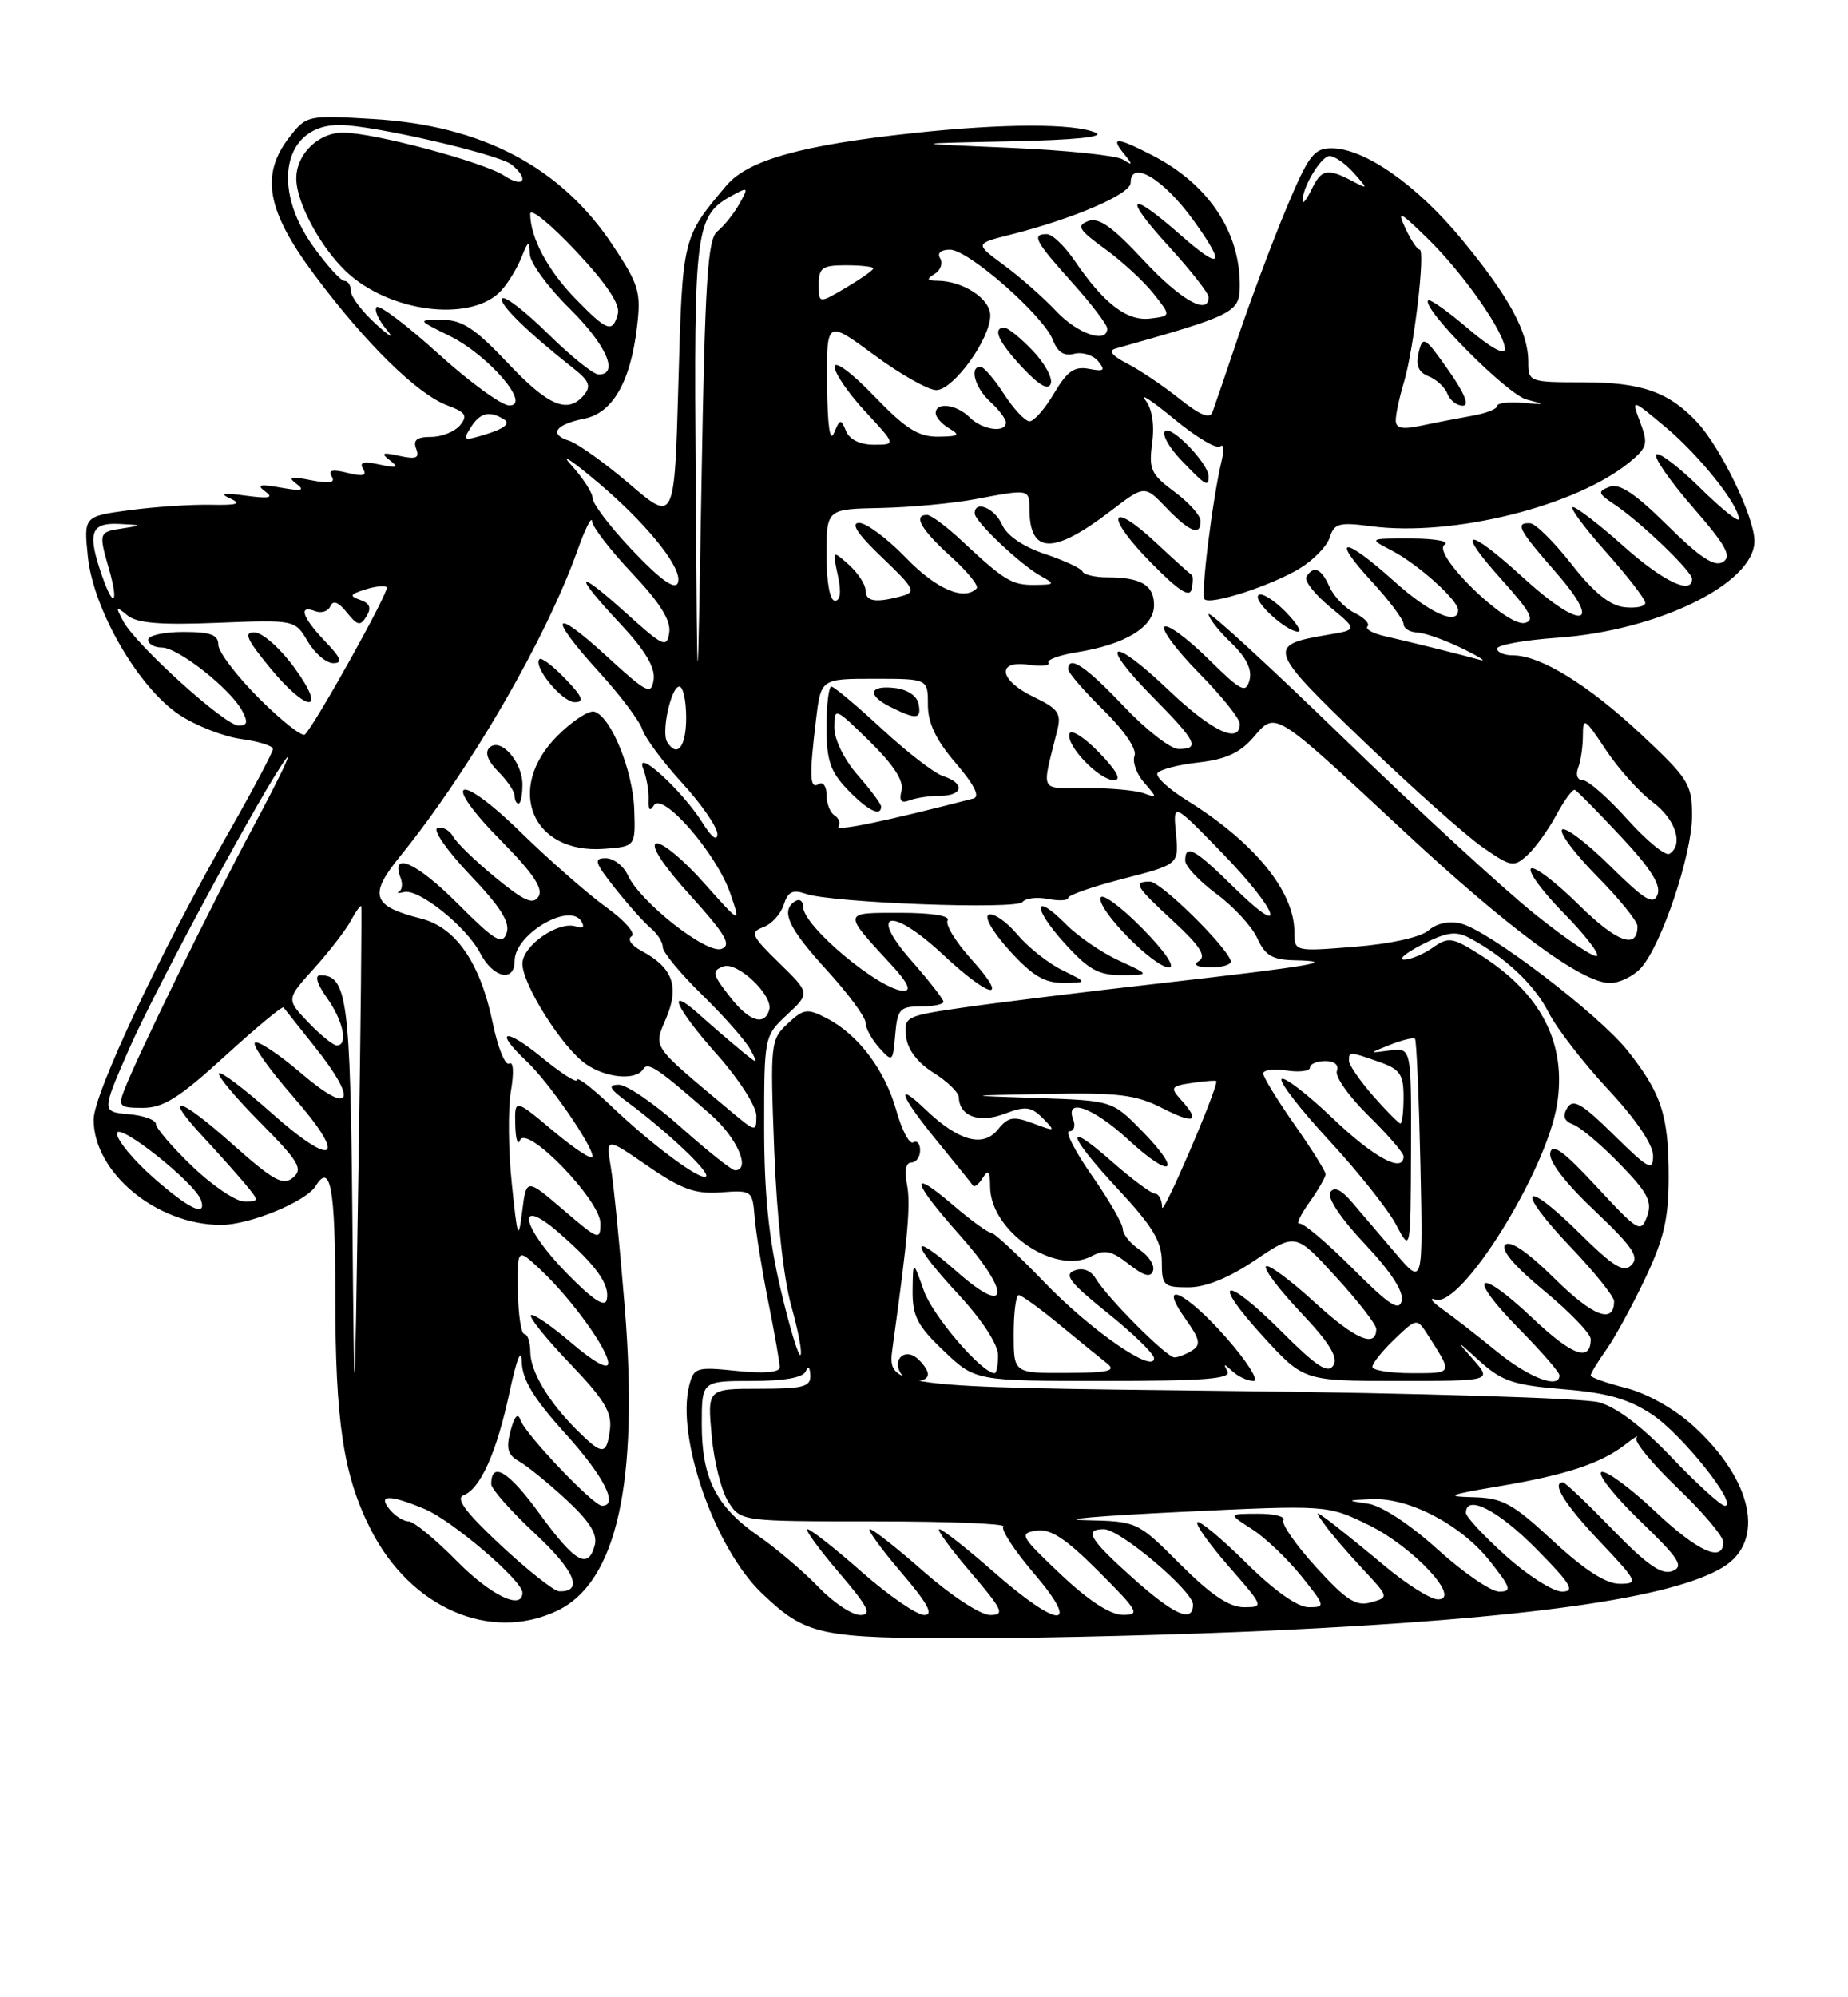 <?xml version="1.0" encoding="UTF-8" standalone="no"?>
<!DOCTYPE svg PUBLIC "-//W3C//DTD SVG 1.1//EN" "http://www.w3.org/Graphics/SVG/1.1/DTD/svg11.dtd" >
<svg xmlns="http://www.w3.org/2000/svg" xmlns:xlink="http://www.w3.org/1999/xlink" version="1.1" viewBox="0 0 237 256">
 <g >
 <path fill="currentColor"
d=" M 163.28 208.98 C 195.85 207.46 214.43 204.85 220.96 200.88 C 226.47 197.53 224.79 189.66 217.08 182.69 C 214.71 180.55 211.17 178.57 208.52 177.90 C 206.03 177.27 204.00 176.55 204.00 176.29 C 204.00 176.02 204.90 174.55 205.99 173.01 C 207.09 171.47 209.34 167.35 210.99 163.86 C 213.40 158.77 214.00 156.17 214.00 150.82 C 214.00 142.98 213.08 140.15 208.76 134.70 C 205.07 130.04 190.96 119.28 187.37 118.38 C 185.85 118.00 184.27 118.33 183.21 119.25 C 182.19 120.13 178.36 120.98 173.75 121.35 C 166.00 121.97 166.00 121.97 166.00 119.44 C 166.00 114.24 160.83 107.92 152.21 102.58 C 149.86 101.12 148.16 99.55 148.44 99.10 C 148.72 98.64 151.09 98.02 153.69 97.73 C 157.19 97.34 159.04 96.49 160.75 94.50 C 163.64 91.14 163.20 90.87 180.00 106.50 C 193.49 119.06 202.91 126.00 206.46 126.00 C 207.69 126.00 209.48 125.13 210.45 124.06 C 213.09 121.14 217.00 109.50 217.00 104.57 C 217.00 100.52 216.57 99.83 210.47 94.12 C 203.69 87.78 197.56 84.00 194.04 84.00 C 192.92 84.00 192.00 83.61 192.00 83.14 C 192.00 82.67 195.49 82.04 199.75 81.74 C 212.64 80.84 225.00 74.78 225.00 69.34 C 225.00 66.30 220.73 57.45 217.68 54.15 C 214.04 50.24 210.53 49.00 203.05 49.00 C 196.13 49.00 196.00 48.95 196.00 46.40 C 196.00 42.57 193.56 38.06 187.47 30.69 C 181.71 23.70 174.98 19.00 170.76 19.00 C 168.50 19.00 167.80 19.93 164.95 26.75 C 163.17 31.01 160.43 38.33 158.85 43.00 C 157.28 47.67 155.77 52.09 155.50 52.81 C 155.16 53.73 153.93 53.24 151.26 51.11 C 149.19 49.46 146.18 47.43 144.56 46.60 C 142.62 45.60 142.10 44.95 143.06 44.68 C 158.44 40.34 159.00 40.06 159.00 36.51 C 159.00 29.63 154.91 23.57 147.79 19.91 C 143.22 17.56 142.35 17.51 144.13 19.69 C 145.31 21.15 145.30 21.26 144.00 20.44 C 143.18 19.92 136.65 19.25 129.50 18.94 C 116.50 18.39 116.50 18.39 129.50 18.12 C 137.85 17.95 141.79 17.55 140.50 17.00 C 137.70 15.80 128.63 15.82 117.21 17.05 C 102.82 18.59 95.93 20.52 93.18 23.76 C 87.50 30.46 87.53 30.36 87.00 49.18 C 86.50 66.96 86.50 66.96 80.75 62.05 C 77.58 59.34 74.09 56.85 72.98 56.49 C 70.35 55.66 71.21 54.41 74.94 53.66 C 78.56 52.94 80.86 48.95 81.69 41.94 C 82.23 37.43 81.95 36.50 78.59 31.44 C 71.94 21.42 61.86 16.10 47.92 15.26 C 39.48 14.75 39.31 14.79 37.17 17.51 C 33.34 22.38 34.17 27.00 40.38 35.30 C 46.91 44.04 53.51 50.51 57.36 51.96 C 59.74 52.85 60.01 53.28 58.99 54.52 C 58.31 55.33 56.64 56.00 55.27 56.00 C 53.46 56.00 52.94 56.41 53.37 57.51 C 53.83 58.71 53.38 58.90 51.22 58.43 C 49.02 57.95 48.79 58.06 50.00 59.00 C 51.21 59.93 50.94 60.04 48.67 59.54 C 46.62 59.09 46.04 59.25 46.57 60.11 C 47.10 60.97 46.55 61.10 44.57 60.61 C 42.63 60.12 42.04 60.26 42.54 61.07 C 43.05 61.89 42.29 62.02 39.88 61.55 C 37.26 61.03 36.84 61.13 38.00 62.00 C 39.16 62.87 38.72 62.98 36.00 62.50 C 33.32 62.02 32.85 62.14 34.00 62.98 C 35.15 63.81 34.55 63.94 31.50 63.53 C 28.66 63.14 28.08 63.24 29.50 63.88 C 31.03 64.58 30.45 64.77 27.00 64.70 C 24.52 64.65 19.85 64.96 16.62 65.39 C 10.74 66.18 10.74 66.18 11.27 71.37 C 11.98 78.17 17.75 88.14 22.99 91.61 C 25.12 93.02 28.69 94.42 30.93 94.72 C 33.17 95.02 35.00 95.60 35.00 96.00 C 35.00 96.41 32.46 101.19 29.37 106.62 C 20.52 122.12 12.01 140.21 12.01 143.50 C 12.01 150.31 20.10 157.00 28.36 157.00 C 32.00 157.00 39.25 154.02 40.49 152.01 C 42.39 148.93 43.00 152.29 43.00 165.95 C 43.00 182.25 44.03 189.09 47.53 196.00 C 52.62 206.07 62.84 210.54 71.44 206.46 C 79.09 202.83 81.94 190.11 80.13 167.66 C 79.50 159.87 78.70 151.76 78.34 149.63 C 77.70 145.76 77.70 145.76 83.05 149.44 C 87.42 152.45 89.15 153.07 92.45 152.83 C 96.42 152.53 96.51 152.60 96.78 156.01 C 96.94 157.93 97.72 162.81 98.53 166.86 C 99.34 170.90 100.00 174.68 100.00 175.25 C 100.00 175.90 97.98 176.07 94.50 175.71 C 89.27 175.17 88.97 175.27 88.38 177.63 C 86.71 184.28 91.68 198.46 97.69 204.20 C 103.39 209.63 105.06 209.99 124.50 209.97 C 134.40 209.96 151.85 209.52 163.28 208.98 Z  M 104.95 203.40 C 103.05 201.43 99.59 198.48 97.25 196.86 C 91.83 193.09 90.00 189.48 90.00 182.55 C 90.00 177.00 90.00 177.00 96.42 177.00 C 100.61 177.00 103.01 176.57 103.34 175.75 C 103.64 175.00 103.87 175.20 103.92 176.25 C 103.99 177.75 103.05 178.00 97.36 178.00 C 90.72 178.00 90.72 178.00 91.27 184.04 C 91.57 187.36 92.54 191.18 93.43 192.54 C 95.04 195.00 95.07 195.00 112.19 195.00 C 121.62 195.00 129.04 195.29 128.68 195.66 C 128.32 196.02 130.08 198.72 132.59 201.66 C 138.79 208.91 135.79 208.82 127.46 201.50 C 124.01 198.47 120.87 196.00 120.47 196.00 C 120.08 196.00 121.87 198.47 124.46 201.50 C 128.62 206.37 128.91 207.00 126.98 207.00 C 125.77 207.00 122.03 204.56 118.54 201.50 C 115.10 198.47 111.96 196.00 111.56 196.00 C 111.17 196.00 112.96 198.47 115.54 201.50 C 119.00 205.54 119.79 207.00 118.53 207.00 C 117.58 207.00 113.99 204.53 110.54 201.50 C 107.10 198.47 103.96 196.00 103.56 196.00 C 103.17 196.00 104.96 198.47 107.54 201.50 C 111.36 205.97 111.88 207.00 110.32 207.00 C 109.26 207.00 106.84 205.38 104.95 203.40 Z  M 136.00 201.76 C 130.86 196.89 130.66 196.53 132.90 196.19 C 134.73 195.91 136.62 197.15 140.89 201.41 C 146.00 206.52 146.27 207.00 143.99 206.98 C 142.37 206.97 139.57 205.14 136.00 201.76 Z  M 145.23 202.22 C 139.71 197.28 138.96 196.00 141.57 196.00 C 143.63 196.00 153.00 203.92 153.00 205.66 C 153.00 208.08 150.58 207.01 145.23 202.22 Z  M 151.37 200.50 C 145.87 195.00 145.87 195.00 139.18 194.85 C 135.51 194.76 140.99 194.29 151.38 193.79 C 170.25 192.89 170.25 192.89 175.53 195.47 C 181.24 198.26 187.52 205.00 184.41 205.00 C 183.48 205.00 180.42 203.08 177.61 200.73 C 174.80 198.39 171.60 195.80 170.50 194.98 C 168.60 193.58 168.57 193.60 169.95 195.50 C 170.74 196.60 172.91 199.13 174.77 201.11 C 178.14 204.72 178.14 204.73 175.82 205.38 C 173.91 205.92 172.66 205.12 168.78 200.87 C 166.19 198.02 164.31 195.31 164.59 194.85 C 164.88 194.38 163.40 194.01 161.31 194.02 C 157.50 194.03 157.50 194.03 160.57 196.00 C 162.26 197.08 165.09 199.78 166.87 201.98 C 169.99 205.88 170.02 206.00 167.83 206.00 C 166.41 206.00 163.40 203.87 159.81 200.31 C 156.64 197.18 153.83 194.84 153.56 195.11 C 153.28 195.38 155.11 197.94 157.61 200.80 C 162.10 205.94 162.13 206.00 159.51 206.00 C 157.64 206.00 155.26 204.39 151.37 200.50 Z  M 58.50 200.00 C 55.79 197.25 53.05 195.00 52.41 195.00 C 51.77 195.00 50.68 194.32 50.00 193.50 C 48.38 191.55 49.92 191.52 54.47 193.42 C 58.00 194.90 67.00 202.59 67.00 204.13 C 67.00 206.47 62.92 204.49 58.50 200.00 Z  M 64.24 198.07 C 59.76 193.90 58.39 192.06 59.43 191.66 C 61.61 190.83 63.69 186.19 65.35 178.43 C 66.29 174.06 66.87 172.64 66.92 174.58 C 66.98 176.85 68.45 179.27 72.50 183.74 C 77.44 189.20 79.38 193.00 77.21 193.00 C 76.09 193.00 67.34 183.80 66.74 182.00 C 66.42 181.03 65.98 181.51 65.48 183.38 C 64.88 185.65 65.11 186.48 66.55 187.29 C 67.56 187.85 70.28 190.06 72.59 192.19 C 75.59 194.96 76.65 196.63 76.28 198.03 C 75.44 201.25 73.75 200.28 69.16 193.97 C 65.24 188.57 63.00 187.21 63.00 190.23 C 63.00 190.84 65.53 193.69 68.62 196.57 C 73.74 201.34 74.88 204.07 71.69 203.96 C 71.04 203.93 67.68 201.28 64.24 198.07 Z  M 184.36 198.58 C 180.81 195.37 177.18 192.99 175.44 192.73 C 172.62 192.32 172.64 192.29 175.93 192.15 C 180.72 191.94 187.38 195.43 191.06 200.08 C 193.79 203.53 193.94 204.00 192.25 204.00 C 191.20 204.00 187.65 201.56 184.36 198.58 Z  M 193.11 199.41 C 190.30 196.88 188.00 194.41 188.00 193.91 C 188.00 191.46 192.12 193.56 197.00 198.50 C 201.49 203.04 202.06 204.00 200.32 204.00 C 199.16 204.00 195.92 201.93 193.11 199.41 Z  M 199.17 197.50 C 193.94 192.66 192.71 191.99 188.87 191.90 C 185.22 191.81 185.80 191.58 192.35 190.48 C 200.89 189.04 205.39 187.54 208.50 185.10 C 209.60 184.23 210.22 183.87 209.87 184.31 C 209.53 184.74 211.89 187.61 215.12 190.70 C 218.35 193.78 221.00 196.91 221.00 197.65 C 221.00 200.37 217.72 198.87 212.18 193.64 C 209.05 190.69 206.00 188.45 205.39 188.67 C 204.78 188.89 206.98 191.69 210.28 194.88 C 215.37 199.79 216.01 200.78 214.47 201.37 C 213.11 201.90 211.22 200.59 206.80 196.03 C 203.57 192.71 200.72 190.00 200.46 190.00 C 198.91 190.00 200.66 192.81 205.15 197.56 C 210.06 202.75 210.17 203.00 207.70 203.00 C 205.95 203.00 203.19 201.22 199.17 197.50 Z  M 214.43 186.85 C 210.62 182.85 207.33 180.35 205.03 179.73 C 203.09 179.20 181.76 178.55 157.63 178.28 C 113.77 177.79 113.77 177.79 114.48 172.65 C 116.46 158.35 116.81 154.32 116.31 151.78 C 115.96 150.06 116.18 149.00 116.88 149.00 C 117.49 149.00 118.00 148.30 118.00 147.44 C 118.00 146.58 117.61 146.13 117.12 146.42 C 116.64 146.72 115.67 144.89 114.96 142.37 C 113.51 137.16 110.07 132.60 106.02 130.51 C 103.52 129.22 103.08 129.28 101.02 131.20 C 98.82 133.24 98.77 133.71 99.29 147.40 C 99.61 155.84 100.49 163.85 101.47 167.36 C 102.38 170.58 102.91 173.42 102.66 173.67 C 102.41 173.93 101.25 170.11 100.10 165.19 C 98.59 158.79 98.00 152.93 98.00 144.53 C 98.00 132.84 98.01 132.79 100.95 130.05 C 103.89 127.30 103.89 127.30 99.93 123.43 C 96.34 119.93 96.15 119.49 97.89 118.84 C 98.96 118.45 100.13 117.16 100.51 115.97 C 101.05 114.28 101.66 113.98 103.35 114.57 C 106.66 115.72 130.42 116.62 131.14 115.61 C 131.50 115.13 132.96 114.95 134.39 115.22 C 135.83 115.50 137.00 115.43 137.00 115.08 C 137.00 114.73 140.19 113.62 144.09 112.62 C 151.19 110.79 151.19 110.79 150.81 106.81 C 150.43 102.84 150.43 102.84 156.72 109.31 C 164.01 116.82 165.34 120.73 158.22 113.71 C 153.22 108.79 152.00 108.12 152.00 110.31 C 152.00 111.03 153.80 112.94 155.99 114.56 C 158.19 116.18 160.55 118.74 161.24 120.25 C 162.24 122.46 163.18 123.02 165.99 123.08 C 171.80 123.21 168.39 123.80 149.00 126.01 C 138.82 127.16 127.21 128.60 123.20 129.19 C 116.14 130.22 115.90 130.35 116.20 132.87 C 116.39 134.52 117.67 136.21 119.71 137.49 C 121.48 138.59 122.94 140.01 122.96 140.63 C 123.05 143.08 125.55 144.00 128.82 142.76 C 131.54 141.73 132.24 141.82 133.75 143.34 C 135.42 145.04 135.37 145.07 132.51 143.99 C 129.95 143.03 129.30 143.14 127.97 144.78 C 126.09 147.12 122.93 146.25 118.75 142.26 C 114.66 138.34 115.42 140.44 120.24 146.32 C 122.57 149.17 124.62 151.71 124.79 151.97 C 124.97 152.23 125.53 151.78 126.04 150.97 C 126.75 149.84 126.97 150.11 126.98 152.12 C 127.02 157.82 135.32 163.50 139.98 161.01 C 141.67 160.11 142.56 160.30 144.75 162.02 C 146.69 163.55 147.57 163.79 147.87 162.88 C 148.11 162.18 147.33 160.97 146.15 160.18 C 144.97 159.40 144.00 158.21 144.00 157.54 C 144.00 156.88 142.21 153.78 140.03 150.67 C 137.85 147.55 136.55 145.00 137.14 145.00 C 137.73 145.00 137.95 144.32 137.64 143.50 C 136.53 140.61 140.25 141.97 144.71 146.09 C 150.27 151.21 151.72 150.35 146.52 145.02 C 142.66 141.07 142.66 141.07 133.08 140.74 C 123.50 140.42 123.50 140.42 134.29 140.21 C 143.41 140.03 145.69 140.31 149.04 142.02 C 153.21 144.15 154.02 143.79 151.45 140.95 C 150.03 139.38 150.15 139.20 152.95 138.79 C 154.63 138.55 156.00 138.45 156.00 138.58 C 156.00 139.93 149.06 156.04 149.04 154.75 C 149.02 153.79 148.61 153.00 148.14 153.00 C 147.67 153.00 145.19 151.16 142.64 148.92 C 136.32 143.35 136.79 145.34 143.50 152.55 C 147.84 157.21 149.00 159.14 149.00 161.73 C 149.00 164.78 149.23 165.00 152.40 165.00 C 154.63 165.00 157.59 163.80 160.98 161.51 C 166.17 158.02 166.17 158.02 171.33 163.67 C 174.18 166.78 176.50 169.78 176.50 170.33 C 176.50 172.84 173.81 171.68 168.59 166.91 C 165.48 164.06 162.67 161.99 162.36 162.31 C 162.04 162.63 164.05 165.29 166.83 168.23 C 170.48 172.08 171.64 173.97 171.00 175.00 C 170.31 176.11 168.88 175.18 164.38 170.69 C 157.01 163.32 155.13 163.79 161.98 171.29 C 167.20 177.00 167.20 177.00 179.27 177.00 C 191.35 177.00 191.35 177.00 188.93 174.25 C 186.66 171.68 186.72 171.69 189.79 174.48 C 192.62 177.03 194.13 177.54 200.49 178.06 C 206.14 178.52 208.84 179.29 211.88 181.30 C 215.73 183.85 223.02 193.00 221.20 193.00 C 220.71 193.00 217.66 190.23 214.43 186.85 Z  M 119.00 176.12 C 119.00 175.64 118.37 174.72 117.59 174.07 C 116.02 172.77 114.42 174.25 115.50 176.00 C 116.26 177.23 119.00 177.33 119.00 176.12 Z  M 157.41 175.75 C 156.85 174.75 156.98 174.75 158.05 175.75 C 158.79 176.44 160.01 177.00 160.76 177.00 C 161.51 177.00 159.96 174.53 157.31 171.51 C 152.06 165.53 148.29 163.79 152.07 169.10 C 153.89 171.66 154.04 172.36 152.89 173.09 C 152.13 173.57 151.10 173.98 150.62 173.98 C 149.63 174.00 142.05 166.40 140.50 163.84 C 139.87 162.81 138.86 162.44 137.78 162.85 C 136.40 163.37 137.25 164.45 142.03 168.28 C 145.31 170.91 148.00 173.52 148.00 174.09 C 148.00 176.15 139.79 170.45 133.88 164.29 C 130.55 160.83 127.50 158.00 127.10 158.00 C 126.69 158.00 124.48 156.39 122.18 154.42 C 116.50 149.56 116.92 151.39 123.07 158.29 C 129.69 165.72 129.47 168.94 122.75 163.02 C 116.54 157.54 116.67 159.16 123.00 166.00 C 125.98 169.22 128.00 172.34 128.00 173.71 C 128.00 174.97 127.80 176.00 127.56 176.00 C 125.92 176.00 119.65 168.70 118.49 165.45 C 117.09 161.50 117.09 161.50 117.04 165.40 C 117.01 168.69 117.64 169.92 121.04 173.15 C 125.08 177.00 125.08 177.00 141.60 177.00 C 154.52 177.00 157.96 176.73 157.41 175.75 Z  M 118.06 129.00 C 119.68 129.00 121.00 128.73 121.00 128.40 C 121.00 128.08 119.15 125.71 116.90 123.15 C 111.23 116.72 114.33 116.17 121.01 122.42 C 127.07 128.08 129.55 128.46 124.58 122.96 C 122.57 120.74 121.20 118.49 121.53 117.96 C 121.88 117.38 119.45 117.00 115.44 117.00 C 107.98 117.00 108.01 116.83 114.39 123.75 C 116.40 125.92 116.90 127.00 115.92 127.00 C 112.94 127.00 103.00 118.72 103.00 116.24 C 103.00 115.50 102.55 115.16 102.00 115.50 C 100.06 116.70 101.06 118.90 106.00 124.31 C 108.75 127.32 111.00 130.36 111.00 131.06 C 111.00 131.77 111.79 133.22 112.75 134.29 C 114.46 136.19 114.51 136.14 114.81 132.62 C 115.09 129.35 115.41 129.00 118.06 129.00 Z  M 136.22 124.34 C 134.42 123.45 131.83 121.40 130.47 119.78 C 129.11 118.16 127.47 117.01 126.82 117.23 C 126.15 117.45 127.25 119.38 129.44 121.81 C 132.38 125.05 133.94 125.99 136.37 125.98 C 139.50 125.95 139.50 125.95 136.22 124.34 Z  M 143.50 123.12 C 141.30 122.11 138.26 120.03 136.73 118.49 C 132.51 114.22 132.34 116.27 136.54 120.91 C 139.59 124.28 140.87 125.00 143.87 124.98 C 147.50 124.96 147.50 124.96 143.50 123.12 Z  M 146.47 118.97 C 143.75 116.21 141.35 114.45 141.15 115.06 C 140.65 116.54 147.98 124.00 149.92 124.00 C 150.80 124.00 149.39 121.93 146.47 118.97 Z  M 157.83 123.11 C 157.05 121.03 148.83 113.00 147.48 113.00 C 145.25 113.00 145.60 113.59 150.54 118.14 C 153.86 121.20 154.73 122.55 153.79 123.15 C 152.94 123.69 153.47 123.97 155.33 123.98 C 156.89 123.99 158.02 123.60 157.83 123.11 Z  M 74.04 183.35 C 70.35 179.69 68.01 175.77 68.01 173.25 C 68.00 172.01 67.66 171.00 67.25 170.99 C 66.84 170.99 66.46 168.50 66.42 165.47 C 66.34 159.95 66.34 159.95 69.30 162.72 C 73.28 166.46 78.00 172.97 78.00 174.73 C 78.00 175.60 76.16 174.58 73.29 172.13 C 70.69 169.91 68.36 168.31 68.09 168.57 C 67.83 168.84 70.08 171.63 73.10 174.78 C 77.51 179.38 78.51 181.04 78.22 183.25 C 77.80 186.54 77.26 186.55 74.04 183.35 Z  M 45.19 156.00 C 44.93 128.12 44.52 125.00 41.07 125.00 C 40.33 125.00 40.65 126.11 41.93 127.90 C 44.03 130.85 44.68 134.00 43.19 134.00 C 42.74 134.00 41.10 132.67 39.54 131.04 C 36.70 128.08 36.70 128.08 40.27 124.13 C 42.23 121.95 44.36 119.20 45.00 118.00 C 45.64 116.81 46.24 115.98 46.33 116.16 C 46.42 116.35 46.26 131.57 45.97 150.00 C 45.45 183.50 45.45 183.50 45.19 156.00 Z  M 191.94 173.21 C 189.44 171.17 186.29 168.72 184.94 167.77 C 183.60 166.82 183.22 166.28 184.09 166.57 C 187.39 167.66 198.28 150.20 199.68 141.59 C 200.95 133.75 197.66 127.33 189.80 122.37 C 186.24 120.12 185.76 120.05 183.74 121.47 C 182.54 122.31 180.88 123.00 180.07 123.00 C 179.25 123.00 180.31 122.12 182.43 121.04 C 185.49 119.48 186.70 119.30 188.39 120.19 C 192.99 122.63 196.77 126.17 198.59 129.75 C 199.64 131.81 203.09 136.27 206.25 139.66 C 209.80 143.46 212.00 146.71 212.00 148.13 C 212.00 150.17 211.45 149.88 206.96 145.46 C 202.87 141.43 201.75 140.78 201.00 141.99 C 200.35 143.06 200.57 143.68 201.79 144.15 C 202.73 144.51 205.43 146.80 207.78 149.23 C 211.34 152.90 211.92 154.03 211.23 155.91 C 210.43 158.07 210.11 157.88 204.76 152.11 C 200.55 147.56 199.06 146.47 198.81 147.77 C 198.60 148.84 200.74 151.63 204.49 155.17 C 209.34 159.76 210.26 161.09 209.24 162.13 C 208.22 163.17 206.95 162.39 202.52 158.02 C 195.21 150.80 194.25 152.31 201.38 159.79 C 204.47 163.03 207.00 166.18 207.00 166.78 C 207.00 169.76 204.30 168.74 199.41 163.91 C 195.93 160.47 193.67 158.93 193.05 159.55 C 192.42 160.18 194.19 162.27 198.04 165.45 C 201.32 168.16 204.00 170.94 204.00 171.63 C 204.00 174.63 201.63 173.77 196.49 168.90 C 189.40 162.19 187.97 163.38 194.81 170.31 C 197.66 173.20 200.00 175.89 200.00 176.28 C 200.00 178.09 196.10 176.60 191.94 173.21 Z  M 176.00 175.19 C 176.00 174.74 177.28 173.14 178.85 171.64 C 181.71 168.91 181.71 168.91 183.18 171.20 C 186.32 176.13 186.38 176.00 181.06 176.00 C 178.28 176.00 176.00 175.63 176.00 175.19 Z  M 72.75 163.26 C 66.81 157.22 66.01 153.06 71.75 158.07 C 76.49 162.21 78.22 164.63 77.82 166.57 C 77.60 167.64 76.07 166.64 72.75 163.26 Z  M 173.44 162.55 C 170.17 159.28 167.12 156.71 166.66 156.83 C 166.20 156.96 166.76 155.74 167.91 154.13 C 169.06 152.51 170.00 150.88 170.00 150.50 C 170.00 150.13 168.20 147.25 166.00 144.12 C 163.80 140.98 162.00 138.04 162.00 137.59 C 162.00 137.14 163.35 136.97 165.00 137.21 C 166.65 137.46 168.00 137.28 168.00 136.83 C 168.00 136.37 168.89 136.00 169.97 136.00 C 171.15 136.00 171.74 136.51 171.45 137.27 C 171.18 137.97 172.99 140.54 175.48 142.98 C 177.97 145.42 180.00 147.77 180.00 148.21 C 180.00 150.43 176.22 148.40 170.92 143.34 C 167.66 140.23 164.71 137.96 164.36 138.30 C 164.02 138.64 166.76 142.19 170.46 146.18 C 174.15 150.17 178.01 155.02 179.04 156.97 C 180.91 160.50 180.91 160.50 180.96 147.39 C 181.00 134.28 181.00 134.28 178.25 134.64 C 175.50 135.01 175.50 135.01 178.31 133.90 C 179.86 133.29 181.28 132.95 181.47 133.15 C 181.66 133.34 181.97 140.54 182.16 149.14 C 182.50 164.78 182.50 164.78 179.00 160.67 C 177.07 158.41 174.56 155.46 173.41 154.12 C 171.99 152.45 171.09 152.04 170.60 152.83 C 170.18 153.52 171.99 156.23 175.03 159.44 C 178.30 162.90 180.03 165.53 179.77 166.69 C 179.46 168.14 178.20 167.32 173.44 162.55 Z  M 65.64 151.74 C 65.19 147.47 65.14 142.13 65.52 139.86 C 65.94 137.42 65.84 135.98 65.30 136.32 C 64.79 136.63 63.84 134.27 63.18 131.07 C 61.59 123.41 58.47 118.87 54.00 117.74 C 47.73 116.15 47.25 114.76 51.25 109.83 C 60.25 98.74 69.99 81.96 74.07 70.51 C 75.05 67.76 75.89 66.09 75.93 66.81 C 75.97 67.53 78.29 70.54 81.08 73.49 C 84.63 77.25 86.06 79.52 85.83 81.07 C 85.53 83.10 85.09 82.91 80.25 78.54 C 73.78 72.72 73.45 73.43 79.58 79.98 C 82.74 83.36 84.05 85.56 83.83 87.10 C 83.53 89.14 83.01 88.88 77.75 84.06 C 70.74 77.64 70.21 78.88 76.86 86.17 C 79.53 89.10 82.02 92.40 82.38 93.50 C 82.74 94.60 85.05 97.71 87.52 100.40 C 89.98 103.10 92.00 106.02 92.00 106.90 C 91.99 107.87 91.25 107.31 90.12 105.50 C 87.57 101.40 81.39 95.74 82.48 98.50 C 82.91 99.60 83.23 101.39 83.18 102.49 C 83.12 103.82 83.34 104.06 83.86 103.22 C 84.97 101.43 91.87 109.37 93.64 114.47 C 95.03 118.50 95.03 118.50 90.22 113.10 C 87.58 110.13 84.85 107.88 84.15 108.12 C 83.38 108.37 85.06 110.94 88.53 114.77 C 93.06 119.78 93.85 121.12 92.54 121.62 C 90.65 122.35 82.07 115.60 80.51 112.17 C 79.97 110.98 78.69 110.00 77.68 110.00 C 76.09 110.00 76.26 110.54 78.88 113.85 C 80.55 115.96 82.62 118.27 83.46 118.97 C 84.31 119.67 85.00 120.77 85.00 121.41 C 85.00 122.05 87.28 124.81 90.08 127.54 C 92.87 130.27 95.63 133.40 96.22 134.50 C 97.29 136.49 97.28 136.49 94.90 134.53 C 93.58 133.44 91.26 131.45 89.75 130.09 C 85.25 126.06 86.62 129.18 92.00 135.21 C 94.75 138.30 97.00 141.80 97.00 143.00 C 97.00 145.13 96.92 145.11 93.75 142.46 C 83.36 133.76 83.80 134.40 85.45 130.46 C 87.15 126.40 86.27 124.02 82.28 121.88 C 80.95 121.17 80.41 120.37 81.00 120.00 C 81.57 119.65 80.11 117.98 77.77 116.30 C 75.42 114.61 70.47 110.27 66.78 106.67 C 58.60 98.68 56.36 99.78 64.35 107.85 C 68.35 111.90 69.69 113.90 69.07 114.90 C 68.38 116.01 67.25 115.52 63.57 112.50 C 61.02 110.41 58.56 108.04 58.11 107.22 C 57.65 106.41 56.75 105.92 56.10 106.13 C 55.46 106.35 57.33 109.04 60.27 112.13 C 64.21 116.26 65.45 118.23 64.97 119.59 C 64.41 121.18 63.50 120.63 58.58 115.71 C 53.40 110.53 50.04 109.05 51.38 112.54 C 51.66 113.27 51.58 114.05 51.19 114.27 C 50.81 114.49 51.09 114.52 51.82 114.34 C 53.70 113.87 59.84 118.80 61.58 122.16 C 63.23 125.35 66.00 125.97 66.00 123.15 C 66.00 119.76 73.02 115.60 74.56 118.09 C 75.01 118.82 74.76 119.07 73.89 118.76 C 71.67 117.97 67.00 121.19 67.00 123.52 C 67.00 126.19 72.09 134.25 75.12 136.37 C 77.70 138.18 81.56 138.53 82.48 137.04 C 83.09 136.05 84.32 136.88 91.16 142.87 C 94.54 145.83 96.35 150.01 94.25 150.00 C 93.84 149.99 90.73 147.52 87.34 144.50 C 83.95 141.47 80.35 139.01 79.34 139.03 C 77.89 139.06 78.13 139.53 80.50 141.28 C 85.50 144.98 91.08 150.25 90.55 150.78 C 89.90 151.43 83.61 146.76 78.25 141.64 C 75.91 139.41 74.00 137.96 74.00 138.41 C 74.00 138.87 71.97 137.58 69.50 135.55 C 64.72 131.63 63.25 132.01 67.56 136.05 C 70.39 138.72 76.00 146.83 76.00 148.26 C 76.00 148.77 73.75 147.30 71.00 145.00 C 66.00 140.81 66.00 140.81 66.08 144.16 C 66.12 146.00 66.40 146.89 66.69 146.15 C 67.53 144.07 77.00 153.85 77.00 156.79 C 77.00 159.04 76.76 158.95 72.25 155.08 C 67.50 151.01 67.50 151.01 66.97 155.26 C 66.49 159.09 66.36 158.75 65.64 151.74 Z  M 81.34 103.76 C 81.17 98.77 78.37 91.88 76.24 91.22 C 75.54 91.00 73.41 92.39 71.49 94.31 C 64.74 101.06 68.20 109.48 77.45 108.80 C 81.50 108.50 81.50 108.50 81.34 103.76 Z  M 67.00 100.57 C 67.00 97.62 64.16 94.44 62.76 95.84 C 62.15 96.45 62.55 97.55 63.90 98.90 C 65.05 100.05 66.00 101.45 66.00 102.00 C 66.00 102.55 66.22 103.00 66.50 103.00 C 66.78 103.00 67.00 101.91 67.00 100.57 Z  M 72.51 87.01 C 70.93 85.37 69.44 84.23 69.19 84.48 C 68.29 85.38 72.08 90.00 73.71 90.00 C 74.99 90.00 74.72 89.32 72.51 87.01 Z  M 19.64 150.92 C 17.09 148.67 15.00 146.13 15.00 145.29 C 15.00 143.65 25.04 151.62 25.78 153.83 C 26.52 156.06 24.26 154.98 19.64 150.92 Z  M 24.68 149.52 C 22.11 147.05 20.00 144.60 20.00 144.08 C 20.00 143.55 18.43 142.98 16.52 142.81 C 13.04 142.50 13.04 142.50 16.47 134.64 C 19.91 126.73 34.22 100.30 36.75 97.17 C 37.49 96.25 35.57 100.22 32.47 106.00 C 26.94 116.32 17.62 135.33 15.92 139.75 C 15.13 141.80 15.34 142.00 18.31 142.00 C 20.94 142.00 23.00 140.71 28.83 135.38 C 32.82 131.74 36.21 128.92 36.36 129.13 C 36.51 129.33 38.29 131.57 40.31 134.10 C 46.01 141.22 45.11 143.11 38.66 137.59 C 35.72 135.08 33.03 133.30 32.69 133.65 C 32.35 133.99 34.55 137.09 37.58 140.55 C 44.68 148.64 42.96 149.91 34.77 142.61 C 31.36 139.58 28.36 137.31 28.09 137.57 C 27.83 137.84 30.20 140.67 33.36 143.86 C 38.35 148.90 38.90 149.83 37.58 150.94 C 36.29 152.01 35.07 151.33 29.81 146.65 C 22.90 140.49 20.71 139.97 26.10 145.77 C 28.00 147.82 30.41 150.51 31.44 151.75 C 33.27 153.96 33.27 154.00 31.33 154.00 C 30.25 154.00 27.25 151.98 24.68 149.52 Z  M 176.10 140.47 C 174.40 138.52 173.00 136.50 173.00 135.97 C 173.00 134.76 173.02 134.76 176.85 136.10 C 179.55 137.04 180.00 137.68 180.00 140.60 C 180.00 142.47 179.82 144.00 179.60 144.00 C 179.39 144.00 177.81 142.41 176.10 140.47 Z  M 93.64 127.80 C 91.33 124.85 91.24 124.44 92.78 123.87 C 94.57 123.21 99.19 127.59 98.65 129.44 C 98.03 131.55 96.07 130.91 93.64 127.80 Z  M 196.87 117.19 C 192.82 113.95 181.74 103.76 172.25 94.55 C 162.76 85.35 155.00 78.22 155.00 78.72 C 155.00 79.22 156.30 80.87 157.89 82.39 C 159.83 84.26 160.60 85.81 160.25 87.16 C 159.78 88.93 159.18 88.62 154.89 84.39 C 152.22 81.77 149.72 79.94 149.33 80.34 C 148.94 80.73 150.95 83.41 153.81 86.31 C 156.66 89.20 159.00 92.11 159.00 92.78 C 159.00 95.45 155.39 93.72 149.79 88.38 C 142.44 81.37 140.75 82.16 147.81 89.31 C 153.47 95.04 153.95 96.00 151.15 96.00 C 150.12 96.00 146.95 93.53 144.09 90.50 C 139.24 85.38 137.00 83.89 137.00 85.79 C 137.00 86.23 139.03 88.58 141.52 91.02 C 144.19 93.64 145.82 96.04 145.50 96.87 C 145.20 97.65 145.75 99.20 146.73 100.31 C 148.43 102.26 148.43 102.31 146.67 101.67 C 145.66 101.30 142.35 101.00 139.30 101.00 C 133.17 101.00 133.56 101.80 135.61 93.54 C 136.13 91.44 135.68 90.82 132.61 89.35 C 128.12 87.21 127.70 84.58 131.95 85.21 C 133.57 85.44 134.70 85.33 134.47 84.94 C 134.23 84.56 135.88 83.96 138.12 83.60 C 144.31 82.61 148.00 80.36 148.00 77.58 C 148.00 74.99 146.35 74.00 142.00 74.00 C 140.44 74.00 139.02 73.66 138.83 73.25 C 138.65 72.84 136.47 71.83 134.00 71.00 C 131.21 70.07 129.13 68.65 128.51 67.25 C 127.58 65.13 125.00 64.06 125.00 65.80 C 125.00 66.83 130.89 72.40 133.50 73.84 C 135.35 74.86 135.29 74.94 132.71 74.97 C 129.76 75.00 128.83 74.44 123.28 69.25 C 121.36 67.46 119.39 66.00 118.90 66.00 C 117.05 66.00 118.12 67.87 121.91 71.30 C 124.07 73.25 125.57 75.10 125.25 75.42 C 123.62 77.05 120.05 75.50 116.17 71.48 C 113.79 69.02 111.09 67.01 110.17 67.02 C 109.04 67.04 110.00 68.48 113.11 71.44 C 117.32 75.46 117.53 75.89 115.61 76.41 C 112.26 77.31 111.00 77.10 111.00 75.65 C 111.00 74.92 110.04 73.45 108.88 72.40 C 106.75 70.50 106.75 70.50 107.45 73.75 C 107.91 75.84 107.78 77.00 107.08 77.00 C 106.43 77.00 106.00 74.66 106.00 71.13 C 106.00 65.25 106.00 65.25 112.95 65.11 C 116.77 65.03 122.23 64.52 125.09 63.98 C 132.01 62.67 132.00 62.67 132.02 65.25 C 132.05 71.05 135.07 71.12 142.42 65.51 C 146.79 62.17 146.79 62.17 149.58 65.09 C 152.58 68.21 154.02 68.76 153.97 66.75 C 153.96 66.06 152.44 64.38 150.60 63.02 C 147.60 60.80 147.31 60.14 147.76 56.78 C 148.08 54.40 147.75 52.37 146.88 51.27 C 146.12 50.30 147.80 51.41 150.61 53.73 C 153.42 56.05 156.07 57.62 156.50 57.22 C 156.93 56.83 157.00 57.67 156.66 59.11 C 155.48 64.05 153.97 76.30 154.48 76.81 C 155.26 77.59 163.10 75.05 166.70 72.85 C 168.46 71.78 170.19 69.99 170.54 68.87 C 171.11 67.08 171.75 66.91 175.84 67.45 C 186.26 68.83 202.12 64.89 209.00 59.23 C 211.26 57.37 211.39 56.88 210.35 54.12 C 209.20 51.07 209.20 51.07 213.63 54.77 C 217.95 58.39 223.00 64.71 223.00 66.52 C 223.00 67.02 220.76 65.22 218.02 62.52 C 215.29 59.83 212.76 57.91 212.41 58.26 C 212.06 58.61 214.17 61.65 217.09 65.01 C 221.37 69.93 222.13 71.30 220.96 72.03 C 219.88 72.70 218.02 71.47 213.83 67.33 C 209.69 63.24 207.69 61.91 206.41 62.40 C 204.84 63.00 204.92 63.24 207.08 64.68 C 210.40 66.90 217.00 73.23 217.00 74.20 C 217.00 76.30 213.29 74.53 208.21 70.00 C 205.13 67.25 202.20 65.00 201.72 65.00 C 201.24 65.00 203.13 67.56 205.92 70.70 C 208.71 73.83 211.00 76.79 211.00 77.27 C 211.00 77.74 209.78 77.99 208.30 77.82 C 206.43 77.60 204.34 75.90 201.55 72.32 C 199.32 69.48 196.94 67.12 196.25 67.07 C 194.25 66.96 194.73 67.87 199.52 73.34 C 205.70 80.38 202.85 80.89 195.39 74.08 C 188.16 67.46 186.52 67.56 192.54 74.25 C 196.34 78.48 196.92 79.57 195.51 79.85 C 193.14 80.31 183.54 70.91 185.26 69.82 C 185.95 69.38 184.05 69.03 181.00 69.02 C 175.50 69.01 175.50 69.01 178.50 70.57 C 181.84 72.30 187.00 76.93 187.00 78.19 C 187.00 80.24 183.35 78.61 178.79 74.50 C 172.34 68.70 170.54 68.69 175.87 74.48 C 178.14 76.94 180.00 79.42 180.00 79.98 C 180.00 80.54 180.79 81.03 181.75 81.07 C 182.71 81.11 185.30 82.03 187.50 83.10 C 189.70 84.17 190.74 84.84 189.81 84.58 C 187.29 83.88 180.88 82.29 177.63 81.55 C 176.05 81.19 175.04 80.63 175.38 80.29 C 175.71 79.95 174.98 79.18 173.74 78.57 C 172.51 77.96 171.06 76.46 170.51 75.23 C 169.46 72.86 168.48 72.42 167.55 73.92 C 167.24 74.43 168.59 76.16 170.55 77.78 C 174.12 80.72 174.12 80.72 170.31 81.36 C 162.40 82.68 162.56 83.18 174.86 94.98 C 181.10 100.97 187.97 107.09 190.12 108.58 C 193.79 111.13 194.13 111.19 195.87 109.62 C 196.88 108.70 198.56 106.38 199.59 104.47 C 200.62 102.55 201.70 101.10 201.98 101.24 C 202.27 101.38 204.92 104.07 207.87 107.22 C 211.66 111.26 213.04 113.44 212.58 114.65 C 212.04 116.06 210.98 115.42 206.49 110.99 C 203.50 108.03 200.73 105.94 200.33 106.33 C 199.94 106.73 201.95 109.41 204.81 112.31 C 207.66 115.20 210.00 118.08 210.00 118.72 C 210.00 121.76 207.34 120.78 202.43 115.93 C 199.47 113.01 196.73 110.94 196.34 111.33 C 195.94 111.72 197.82 114.28 200.50 117.00 C 203.18 119.72 205.12 122.21 204.81 122.52 C 204.50 122.83 200.93 120.44 196.87 117.19 Z  M 140.96 96.46 C 139.07 94.51 137.36 93.42 137.16 94.03 C 136.66 95.52 140.95 100.00 142.87 100.00 C 143.87 100.00 143.22 98.79 140.96 96.46 Z  M 164.76 78.30 C 163.27 76.82 161.76 75.91 161.39 76.28 C 160.66 77.01 164.89 80.91 166.48 80.97 C 167.01 80.99 166.24 79.79 164.76 78.30 Z  M 152.82 73.67 C 152.63 73.58 150.57 71.73 148.25 69.56 C 142.23 63.95 141.65 66.06 147.56 72.07 C 151.21 75.78 152.59 76.67 152.84 75.47 C 153.02 74.58 153.02 73.77 152.82 73.67 Z  M 155.00 61.06 C 155.00 59.43 150.21 54.46 149.41 55.26 C 148.99 55.68 149.93 57.37 151.51 59.01 C 154.62 62.26 155.00 62.48 155.00 61.06 Z  M 208.69 105.00 C 206.22 102.25 203.65 100.00 202.99 100.00 C 202.30 100.00 202.05 99.32 202.39 98.42 C 202.73 97.55 203.00 95.67 203.00 94.25 C 203.00 91.88 203.25 92.04 205.94 96.10 C 207.56 98.54 210.26 101.55 211.94 102.80 C 214.89 104.98 215.96 108.29 214.09 109.44 C 213.60 109.75 211.16 107.75 208.69 105.00 Z  M 107.53 105.94 C 107.81 105.50 107.58 104.86 107.02 104.51 C 106.46 104.16 106.00 102.98 106.00 101.88 C 106.00 100.78 105.55 100.16 105.00 100.50 C 103.84 101.21 103.77 99.54 104.65 92.25 C 105.28 87.00 105.28 87.00 112.14 87.00 C 119.00 87.00 119.00 87.00 119.00 90.32 C 119.00 92.68 120.03 94.85 122.58 97.82 C 124.97 100.61 125.72 102.12 124.83 102.35 C 113.80 105.21 107.13 106.60 107.53 105.94 Z  M 113.00 103.38 C 113.00 103.04 111.65 101.23 110.00 99.35 C 108.27 97.37 107.00 94.80 107.00 93.26 C 107.00 90.62 107.06 90.65 111.55 95.04 C 114.60 98.04 115.94 100.10 115.62 101.33 C 115.28 102.65 115.57 103.00 116.65 102.58 C 117.48 102.26 119.25 102.00 120.58 102.00 C 123.52 102.00 123.77 100.38 120.98 99.49 C 119.86 99.14 116.32 96.41 113.09 93.42 C 109.87 90.44 106.96 88.00 106.62 88.00 C 106.28 88.00 106.00 90.34 106.00 93.20 C 106.00 97.47 106.48 98.89 108.69 101.20 C 111.23 103.85 113.00 104.75 113.00 103.38 Z  M 117.81 90.25 C 117.61 89.19 116.39 88.37 114.74 88.18 C 111.42 87.80 111.16 89.11 114.25 90.64 C 117.54 92.27 118.18 92.20 117.81 90.25 Z  M 85.56 95.10 C 84.78 93.84 86.07 88.00 87.12 88.00 C 87.61 88.00 88.00 89.80 88.00 92.00 C 88.00 95.72 86.85 97.19 85.56 95.10 Z  M 33.25 89.54 C 30.36 86.65 28.00 83.55 28.00 82.65 C 28.00 81.36 27.01 81.00 23.50 81.00 C 21.02 81.00 19.00 81.45 19.00 82.00 C 19.00 82.55 19.80 83.00 20.77 83.00 C 22.83 83.00 29.54 88.28 31.04 91.08 C 31.84 92.57 31.74 93.00 30.59 93.00 C 28.85 93.00 17.41 82.65 15.79 79.60 C 14.79 77.71 14.84 77.64 16.33 78.87 C 17.56 79.88 20.51 80.13 27.91 79.83 C 37.83 79.44 37.83 79.44 39.47 82.22 C 40.37 83.75 41.85 85.00 42.74 85.00 C 44.00 85.00 43.76 84.36 41.69 82.20 C 38.74 79.11 38.21 77.48 40.44 78.34 C 41.22 78.64 42.10 78.35 42.37 77.69 C 42.71 76.90 43.41 77.16 44.48 78.50 C 45.85 80.21 46.21 80.28 47.00 79.00 C 47.66 77.92 47.44 77.33 46.21 76.90 C 44.77 76.39 44.86 76.18 46.83 75.56 C 48.10 75.15 49.35 75.02 49.60 75.27 C 50.00 75.67 40.62 92.55 39.11 94.14 C 38.77 94.49 36.14 92.42 33.25 89.54 Z  M 37.74 85.56 C 35.96 83.12 33.68 81.10 32.68 81.06 C 31.22 81.01 31.59 81.88 34.55 85.50 C 39.43 91.45 42.07 91.50 37.74 85.56 Z  M 89.22 61.71 C 88.98 28.72 89.13 27.60 94.19 24.90 C 95.94 23.96 95.99 24.06 94.80 26.17 C 94.08 27.43 92.83 28.99 92.00 29.65 C 90.75 30.64 90.41 35.90 89.97 61.67 C 89.44 92.50 89.44 92.50 89.22 61.71 Z  M 13.12 73.90 C 11.17 68.32 11.59 66.98 15.25 67.15 C 18.27 67.29 18.31 67.33 15.75 67.72 C 12.65 68.19 12.63 68.23 13.98 72.94 C 15.25 77.35 14.58 78.09 13.12 73.90 Z  M 80.64 70.04 C 78.09 67.32 76.00 64.53 76.00 63.85 C 76.00 63.17 74.76 61.26 73.25 59.60 C 71.74 57.95 73.38 59.04 76.91 62.03 C 82.64 66.90 86.99 72.16 87.00 74.25 C 87.01 76.02 84.97 74.68 80.64 70.04 Z  M 60.35 54.82 C 61.56 52.87 62.79 52.58 64.69 53.79 C 65.45 54.27 64.67 54.93 62.55 55.59 C 59.45 56.56 59.29 56.50 60.35 54.82 Z  M 106.07 49.25 C 106.00 41.00 106.00 41.00 112.11 45.50 C 115.47 47.98 119.05 50.00 120.07 50.00 C 122.26 50.00 127.00 43.45 127.00 40.43 C 127.00 38.29 123.52 36.01 120.20 35.98 C 118.85 35.97 118.78 35.79 119.88 35.10 C 120.64 34.62 120.95 33.72 120.57 33.11 C 120.15 32.44 120.66 32.00 121.83 32.00 C 124.20 32.00 133.85 40.47 135.04 43.60 C 135.62 45.14 136.48 45.69 137.76 45.35 C 138.80 45.08 140.17 45.51 140.83 46.29 C 141.81 47.48 141.61 47.65 139.66 47.28 C 137.79 46.92 136.87 47.56 135.18 50.41 C 134.02 52.39 132.61 54.00 132.04 54.00 C 131.48 54.00 130.00 52.43 128.76 50.51 C 127.52 48.59 126.16 47.02 125.75 47.01 C 124.27 46.99 125.04 49.72 127.00 51.50 C 128.10 52.50 129.00 53.69 129.00 54.15 C 129.00 55.54 125.97 55.11 124.36 53.50 C 122.68 51.82 120.00 51.49 120.00 52.95 C 120.00 53.47 120.79 54.36 121.75 54.92 C 123.21 55.77 122.96 55.94 120.32 55.97 C 117.77 55.99 116.14 54.96 112.09 50.75 C 109.25 47.79 107.04 46.16 107.03 47.00 C 107.03 47.83 108.80 50.41 110.97 52.75 C 114.92 57.00 114.92 57.00 112.07 57.00 C 110.29 57.00 108.94 56.34 108.50 55.25 C 107.84 53.64 107.72 53.66 106.96 55.50 C 106.43 56.79 106.12 54.58 106.07 49.25 Z  M 132.42 44.92 C 130.88 43.31 129.26 42.00 128.81 42.00 C 127.21 42.00 128.05 43.84 131.15 47.14 C 133.29 49.42 134.46 50.07 134.76 49.17 C 135.02 48.44 133.96 46.53 132.42 44.92 Z  M 179.00 53.87 C 179.00 53.11 179.47 50.91 180.05 48.99 C 181.33 44.72 182.83 32.00 182.06 31.99 C 181.75 31.99 180.94 30.77 180.25 29.29 C 179.14 26.91 179.47 27.05 183.06 30.54 C 187.67 35.03 193.00 42.65 193.00 44.75 C 193.00 45.59 191.09 44.53 188.29 42.13 C 185.69 39.91 183.39 38.28 183.16 38.50 C 182.23 39.43 193.29 50.56 195.78 51.21 C 198.27 51.85 198.23 51.89 195.25 51.63 C 193.46 51.47 192.00 51.66 192.00 52.04 C 192.00 52.43 190.54 52.99 188.75 53.30 C 186.96 53.62 184.04 54.18 182.25 54.56 C 179.82 55.08 179.00 54.90 179.00 53.87 Z  M 185.73 47.42 C 182.72 43.15 182.47 43.00 181.94 45.17 C 181.54 46.84 181.90 47.71 183.21 48.23 C 184.22 48.63 185.31 49.64 185.63 50.48 C 185.95 51.31 186.83 52.00 187.59 52.00 C 188.48 52.00 187.83 50.40 185.73 47.42 Z  M 56.21 45.34 C 52.21 41.71 48.65 39.02 48.30 39.36 C 47.96 39.71 48.53 41.00 49.57 42.24 C 50.63 43.50 50.03 43.19 48.23 41.56 C 46.46 39.95 45.00 38.04 45.00 37.31 C 45.00 36.59 44.63 36.00 44.17 36.00 C 43.71 36.00 41.91 34.01 40.17 31.59 C 34.68 23.94 36.42 15.97 43.58 16.02 C 47.86 16.05 64.03 19.78 65.63 21.11 C 67.92 23.01 67.16 24.15 64.69 22.53 C 61.99 20.76 47.91 17.00 44.00 17.00 C 40.82 17.00 38.00 19.76 38.00 22.87 C 38.00 26.16 41.50 32.40 45.00 35.35 C 50.81 40.23 60.71 41.19 64.31 37.21 C 65.18 36.25 66.34 34.34 66.88 32.98 C 67.75 30.81 67.88 30.76 67.94 32.54 C 67.97 33.66 70.25 36.79 73.00 39.50 C 77.74 44.17 79.45 48.00 76.78 48.00 C 76.11 48.00 73.20 45.66 70.31 42.81 C 67.41 39.95 64.77 37.90 64.42 38.25 C 63.83 38.83 67.63 42.56 73.56 47.23 C 75.55 48.79 75.83 49.50 74.92 50.60 C 72.83 53.11 70.37 52.09 65.09 46.50 C 60.90 42.07 59.27 41.00 56.69 41.00 C 53.50 41.00 53.50 41.00 57.69 43.07 C 62.69 45.55 68.23 52.02 65.30 51.97 C 64.31 51.95 60.22 48.97 56.21 45.34 Z  M 135.44 39.87 C 133.82 38.15 130.82 35.50 128.76 33.99 C 125.02 31.23 125.02 31.23 129.51 30.10 C 137.69 28.04 145.00 24.89 145.00 23.43 C 145.00 20.41 149.19 22.90 153.03 28.20 C 157.30 34.10 156.69 34.78 151.36 30.08 C 144.72 24.24 143.93 25.05 149.90 31.58 C 152.70 34.65 155.00 37.57 155.00 38.08 C 155.00 40.50 151.41 38.46 146.63 33.33 C 142.65 29.05 140.91 27.82 139.55 28.34 C 138.02 28.93 138.34 29.46 141.72 31.91 C 143.90 33.49 146.70 36.07 147.94 37.64 C 150.20 40.50 150.20 40.50 147.50 40.83 C 144.52 41.19 141.55 38.90 137.78 33.36 C 136.52 31.52 134.94 30.01 134.25 30.01 C 132.25 30.00 132.73 30.90 137.50 36.21 C 139.97 38.96 142.00 41.62 142.00 42.11 C 142.00 44.10 138.19 42.80 135.44 39.87 Z  M 73.76 38.25 C 70.23 34.62 68.00 30.42 68.00 27.41 C 68.00 26.60 70.63 28.75 73.85 32.17 C 77.77 36.34 79.55 39.00 79.24 40.20 C 78.57 42.74 77.89 42.49 73.76 38.25 Z  M 105.00 36.47 C 105.00 34.31 105.45 34.00 108.50 34.00 C 110.42 34.00 112.00 34.18 112.00 34.40 C 112.00 34.62 110.42 35.73 108.50 36.87 C 105.00 38.93 105.00 38.93 105.00 36.47 Z  M 167.07 25.80 C 166.91 24.20 169.41 20.00 170.51 20.00 C 171.16 20.00 172.55 20.97 173.60 22.15 C 175.49 24.28 175.48 24.28 173.32 23.15 C 170.23 21.53 169.45 21.70 168.22 24.25 C 167.62 25.49 167.10 26.18 167.07 25.80 Z  M 130.00 171.00 C 130.00 168.25 130.29 166.00 130.65 166.00 C 131.00 166.00 133.34 167.69 135.84 169.75 C 138.34 171.81 141.08 174.05 141.94 174.72 C 143.21 175.71 142.25 175.94 136.75 175.97 C 130.00 176.00 130.00 176.00 130.00 171.00 Z "/>
</g>
</svg>